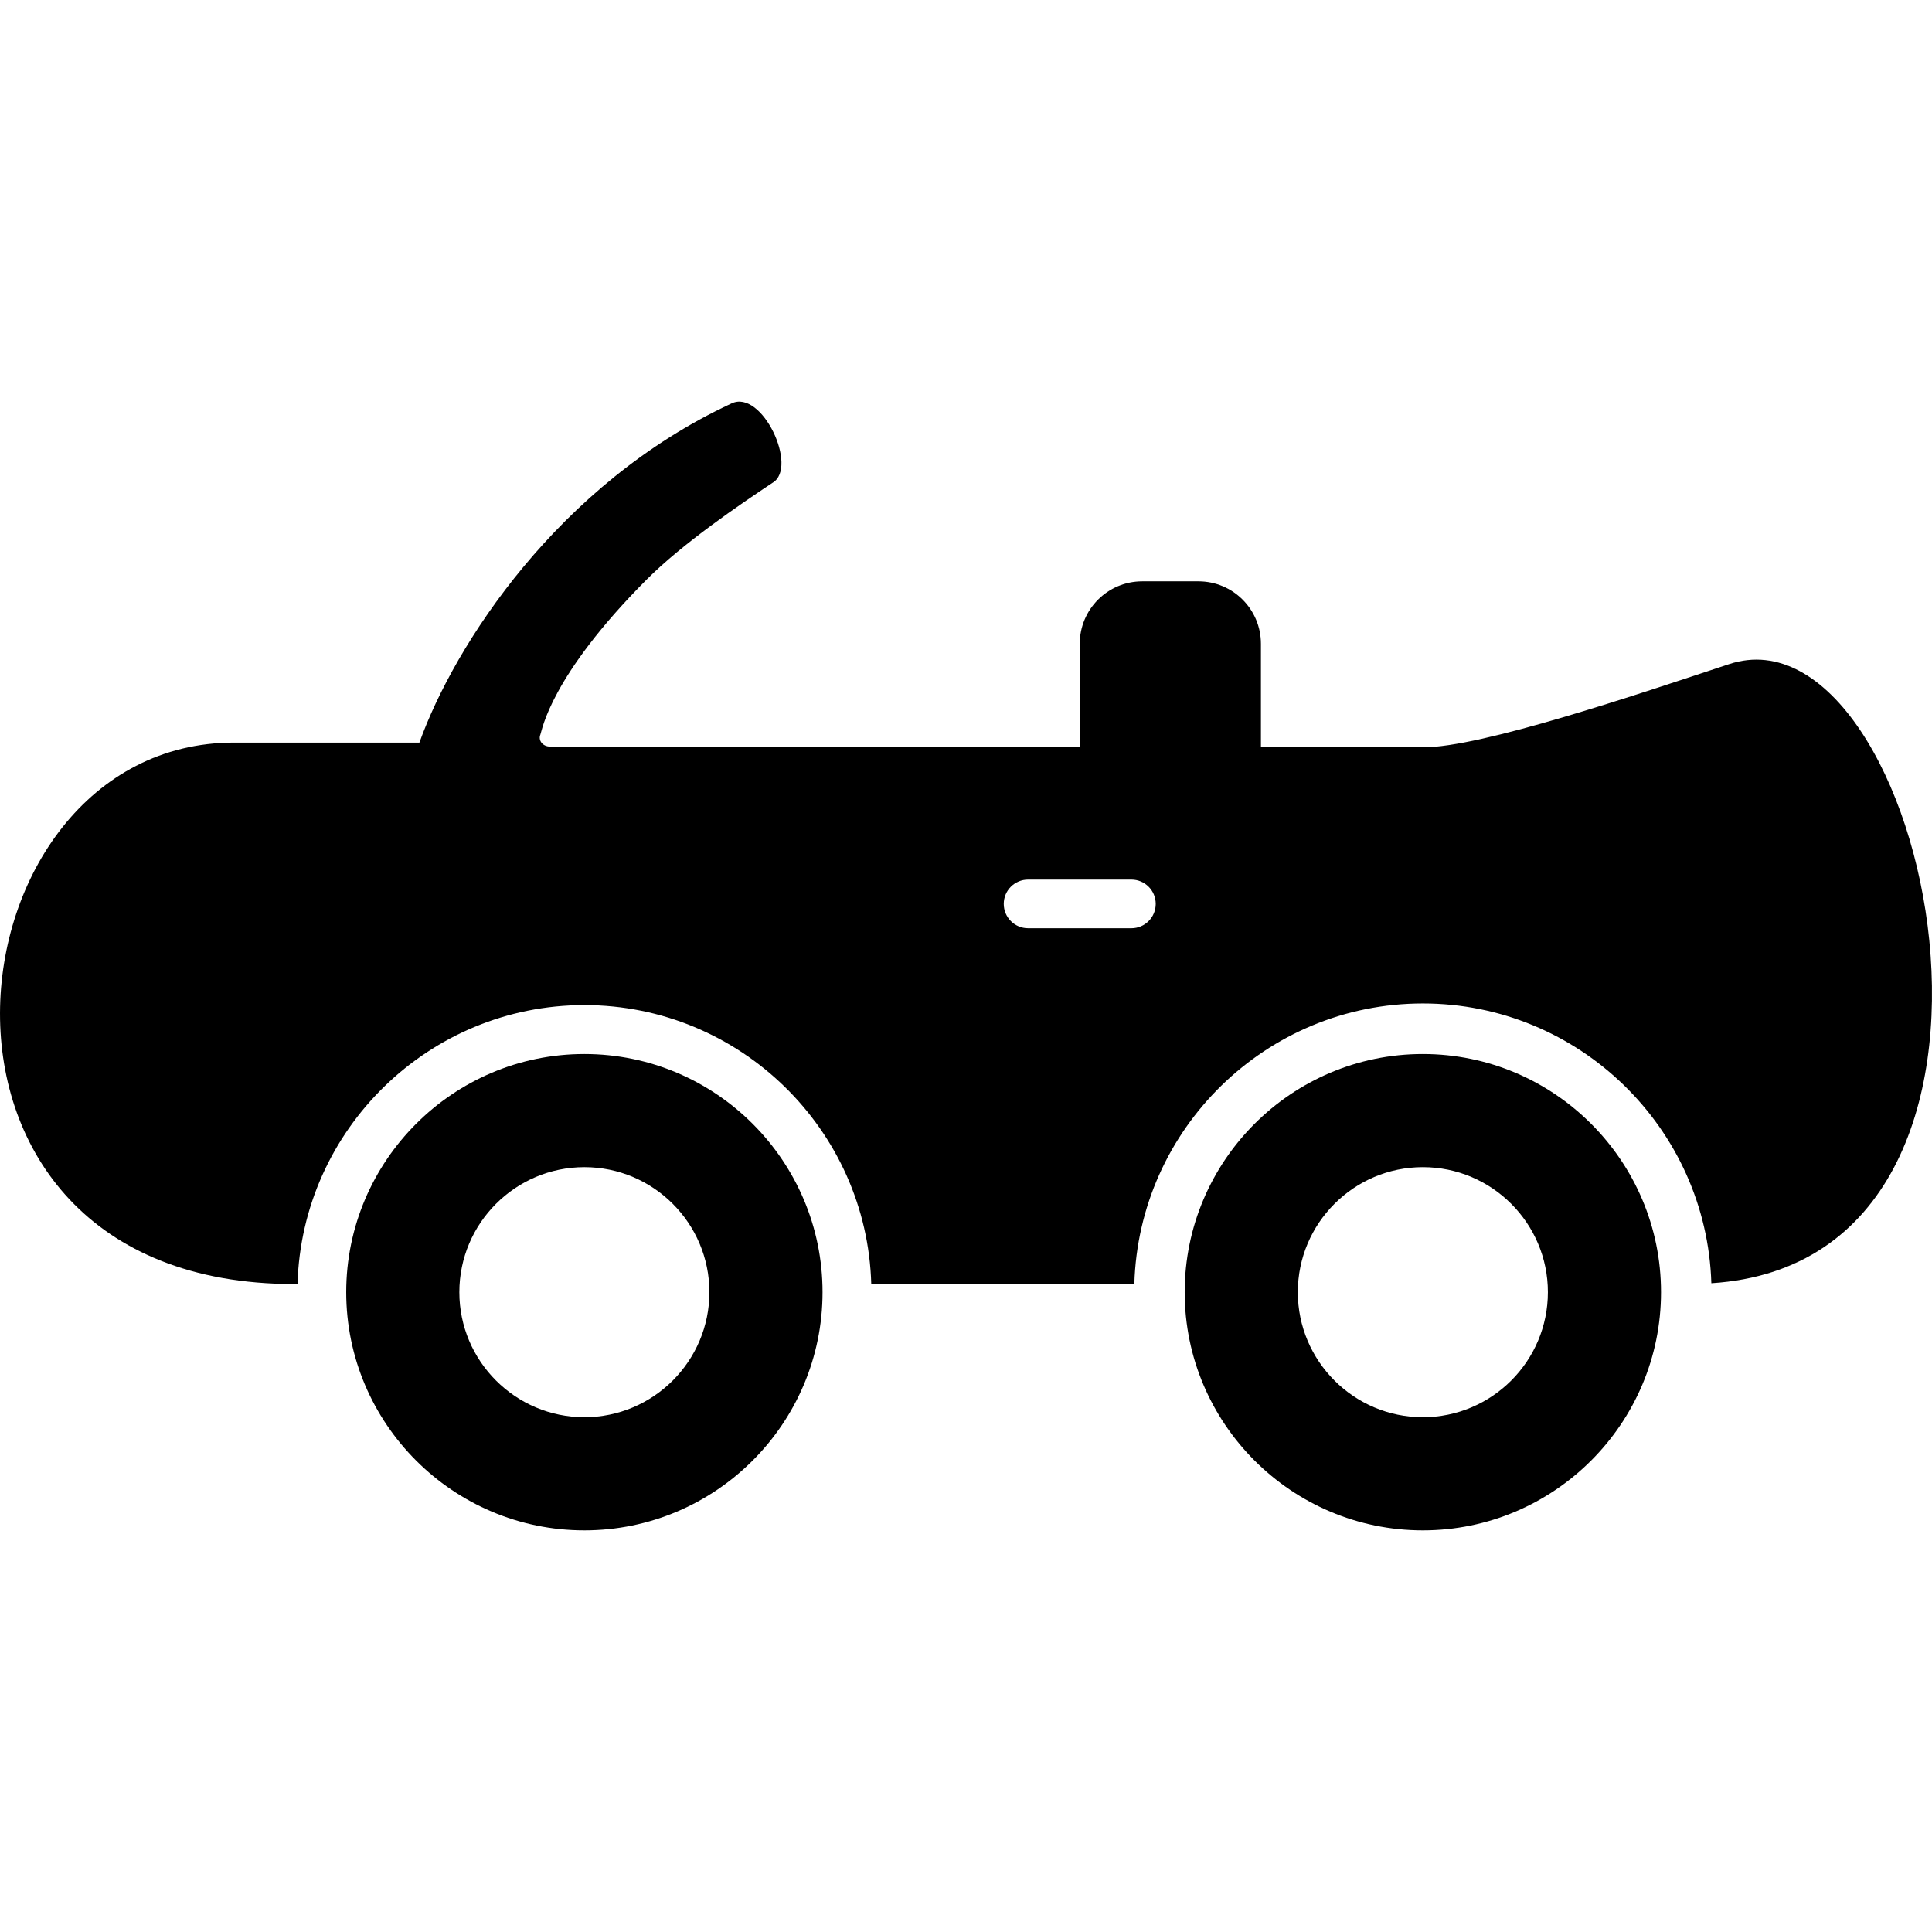<?xml version="1.0" encoding="iso-8859-1"?>
<!-- Generator: Adobe Illustrator 16.0.0, SVG Export Plug-In . SVG Version: 6.00 Build 0)  -->
<!DOCTYPE svg PUBLIC "-//W3C//DTD SVG 1.1//EN" "http://www.w3.org/Graphics/SVG/1.1/DTD/svg11.dtd">
<svg version="1.1" id="Capa_1" xmlns="http://www.w3.org/2000/svg" xmlns:xlink="http://www.w3.org/1999/xlink" x="0px" y="0px"
	 width="447.923px" height="447.923px" viewBox="0 0 447.923 447.923" style="enable-background:new 0 0 447.923 447.923;"
	 xml:space="preserve">
<g>
	<g id="Layer_3_57_">
		<g>
			<path d="M400.864,153.98c-21.437,7.087-57.604,19.352-70.983,19.282l-37.542-0.033v-23.968c0-8-6.483-14.485-14.482-14.485
				h-13.037c-8.001,0-14.485,6.485-14.485,14.485v23.931l-122.885-0.107c-0.761-0.005-1.472-0.338-1.904-0.892
				c-0.43-0.556-0.525-1.262-0.259-1.892c0.371-0.868,2.167-13.411,24.638-35.939c8.413-8.435,21.675-17.438,29.172-22.421
				c6.081-3.519-2.426-21.854-9.532-18.385c-40.104,18.647-64.203,55.963-72.33,78.61c-8.453,0-25.548,0-42.976,0
				c-67.526,0-81.804,125.533,13.925,125.533c0.257,0,0.533,0,0.792,0c1.004-35.829,30.442-64.675,66.509-64.675
				c36.068,0,65.507,28.845,66.511,64.675c36.417,0,24.089,0,60.996,0c1.004-36.039,30.612-65.052,66.89-65.052
				c36.215,0,65.781,28.911,66.885,64.862C480.326,292.202,446.61,138.858,400.864,153.98z M262.312,215.204h-23.958
				c-3.113,0-5.639-2.523-5.639-5.638c0-3.113,2.524-5.637,5.639-5.637h23.958c3.113,0,5.637,2.523,5.637,5.637
				C267.949,212.68,265.427,215.204,262.312,215.204z"/>
			<path d="M135.484,244.368c-30.444,0-55.215,24.771-55.215,55.217s24.771,55.217,55.215,55.217
				c30.446,0,55.217-24.771,55.217-55.217S165.931,244.368,135.484,244.368z M135.484,328.573
				c-15.983,0-28.987-13.004-28.987-28.988s13.003-28.988,28.987-28.988c15.985,0,28.988,13.004,28.988,28.988
				C164.473,315.569,151.469,328.573,135.484,328.573z"/>
			<path d="M329.881,244.368c-30.447,0-55.218,24.771-55.218,55.217s24.771,55.217,55.218,55.217s55.217-24.771,55.217-55.217
				S360.328,244.368,329.881,244.368z M329.881,328.573c-15.983,0-28.989-13.004-28.989-28.988s13.006-28.988,28.989-28.988
				c15.984,0,28.988,13.004,28.988,28.988S345.865,328.573,329.881,328.573z"/>
		</g>
	</g>
</g>
<g>
</g>
<g>
</g>
<g>
</g>
<g>
</g>
<g>
</g>
<g>
</g>
<g>
</g>
<g>
</g>
<g>
</g>
<g>
</g>
<g>
</g>
<g>
</g>
<g>
</g>
<g>
</g>
<g>
</g>
</svg>
